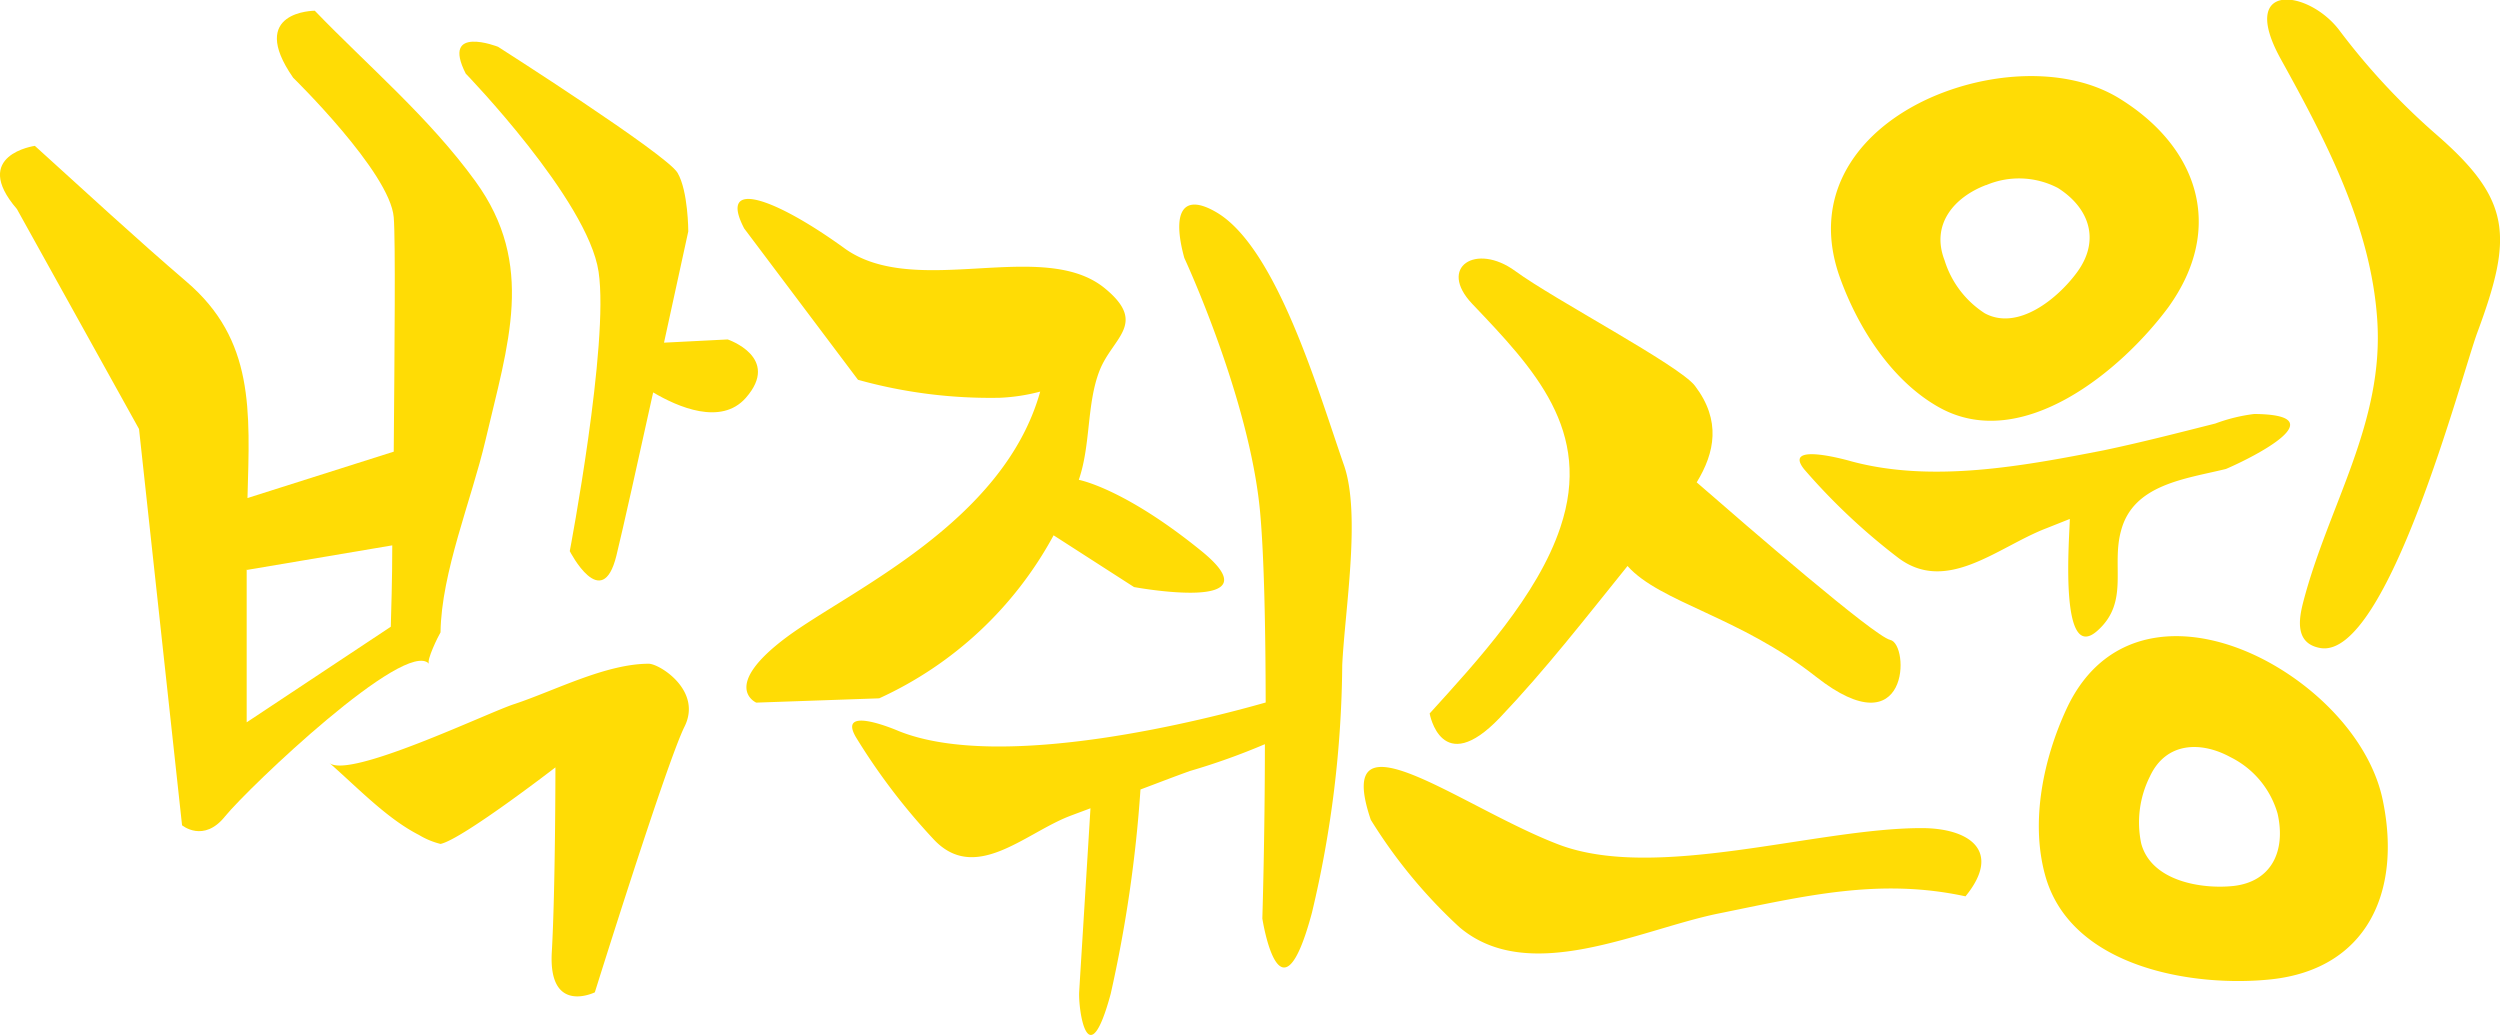<svg xmlns="http://www.w3.org/2000/svg" viewBox="0 0 186.48 77.19"><defs><style>.cls-1{fill:#ffdc05;}</style></defs><title>자산 11</title><g id="레이어_2" data-name="레이어 2"><g id="Layer_1" data-name="Layer 1"><path class="cls-1" d="M32,49.51c-.21-.23.69-2.07.86-2.34.06-4.48,2.31-9.88,3.35-14.32,1.68-7.19,3.77-13.11-.75-19.33C32,8.75,27.44,4.91,23.48.8c0,0-5.09,0-1.61,5,0,0,7.23,7.06,7.5,10.41.14,1.71.06,9.89,0,17.48L18.46,37.15c.18-6.53.53-11.79-4.54-16.13C10.09,17.74,6.36,14.28,2.6,10.88c0,0-4.82.67-1.34,4.71L10.37,32l3.21,29.56s1.61,1.34,3.21-.67C18.57,58.71,30.25,47.59,32,49.51Zm-13.57-7,10.83-1.83c0,2.66-.08,4.84-.11,6.07L18.4,53.88Q18.4,48.18,18.4,42.48Z"/><path class="cls-1" d="M54.28,25.32l-4.75.24c1-4.58,1.81-8.3,1.81-8.3s0-3-.8-4.37-13.39-9.4-13.39-9.4-4.28-1.68-2.41,2c0,0,9.11,9.41,9.91,14.78S42.5,41.11,42.5,41.11s2.41,4.7,3.48.33c.49-2,1.63-7.13,2.74-12.17,1.84,1.09,5.06,2.49,6.9.42C58.29,26.67,54.28,25.32,54.28,25.32Z"/><path class="cls-1" d="M48.39,49.51c-3.19,0-7,2-10,3C36.5,53.1,26,58.17,24.56,56.9c2.1,1.84,4.31,4.17,6.69,5.38a5.79,5.79,0,0,0,1.61.67c1.61-.34,8.57-5.71,8.57-5.71s0,9.07-.27,13.78,3.21,3,3.21,3,5.35-17.13,6.69-19.82S49.19,49.51,48.39,49.51Z"/><path class="cls-1" d="M78.59,39.93l6,3.86s10.82,2,5-2.71c-5.38-4.36-8.62-5.18-9.12-5.29.9-2.61.58-5.68,1.55-8.15s3.6-3.49.41-6.12c-4.62-3.82-14.14.83-19.44-3-5.09-3.69-9.48-5.32-7.48-1.48L64,28.33a36.79,36.79,0,0,0,10.59,1.34,14,14,0,0,0,3-.46C74.86,39,63.36,44.06,58.7,47.51c-5,3.72-2.29,4.9-2.29,4.9l9.17-.32A28,28,0,0,0,78.59,39.93Z"/><path class="cls-1" d="M100.25,34.7c-1.9-5.45-5-16.19-9.49-18.85-2.57-1.52-3.35,0-2.42,3.39,0,0,4.86,10.44,5.65,18.92.31,3.37.41,8.85.42,14.24-4.2,1.2-19.7,5.25-27.4,2.12,0,0-4.6-2-3.17.46a47.13,47.13,0,0,0,5.75,7.57c3.09,3.39,6.78-.33,10.13-1.65.54-.21,1.08-.4,1.62-.61-.23,3.81-.78,12.63-.84,13.68-.08,1.34.65,6.45,2.35.16a99.75,99.75,0,0,0,2.22-15.24c1.23-.46,2.46-.94,3.69-1.38a50.17,50.17,0,0,0,5.59-2h0c0,7-.19,13-.19,13s1.31,8.51,3.7-.43a82,82,0,0,0,2.26-18.46C100.31,45.54,101.53,38.37,100.25,34.7Z"/><path class="cls-1" d="M106.64,53.22s.87,4.89,5.24.31c3.39-3.56,6.43-7.48,9.52-11.31,2.44,2.73,8.35,3.76,14.06,8.26,7,5.5,7-2.45,5.53-2.75-1.16-.25-10.62-8.43-14.43-11.75,1.35-2.21,1.84-4.61-.13-7.2-1.16-1.53-10.48-6.42-13.4-8.56s-5.82-.3-3.21,2.45c4.61,4.84,9,9.45,6.57,16.67C114.7,44.41,110.22,49.28,106.64,53.22Z"/><path class="cls-1" d="M143.33,61.77c-7.86,0-19.8,4-27.08,1.22s-16.89-10.39-14-1.84a38.09,38.09,0,0,0,6.6,8c5.17,4.41,13.38.22,19.29-1,6.43-1.3,12-2.69,18.47-1.29C149.36,63.49,146.92,61.77,143.33,61.77Z"/><path class="cls-1" d="M154.39,38.71c0,1.11-.86,11,2.09,8.31,2.36-2.13,1-4.79,1.73-7.42.9-3.47,4.78-3.87,7.83-4.62,2.15-.92,8.27-4.05,2.11-4.1a12.68,12.68,0,0,0-2.9.71c-2.77.7-5.52,1.41-8.33,2-6,1.17-12.8,2.45-18.83.82,0,0-5.24-1.53-3.5.61a46.69,46.69,0,0,0,6.9,6.51c3.66,2.88,7.5-.72,11.14-2.12Z"/><path class="cls-1" d="M181.69,10a50.73,50.73,0,0,1-7.2-7.75c-2.33-3.06-7.57-3.67-4.37,2.14,3.32,6,6.72,12.42,7.2,19.42.54,7.72-3.63,13.87-5.51,21.07-.34,1.3-.65,3.13,1.28,3.46,5,.83,10.55-20.45,11.7-23.54C187.45,17.63,187.37,14.92,181.69,10Z"/><path class="cls-1" d="M144.74,30.44c6.12,3.31,13.47-2.76,17-7.52C166,17,163.95,11,158.18,7.4c-3.51-2.22-8.73-2.19-13.18-.52-5.81,2.18-10.15,7.17-7.75,13.84C138.64,24.57,141.2,28.51,144.74,30.44Zm3.41-16.63a6.26,6.26,0,0,1,5.35.21c2.34,1.48,3.19,3.89,1.43,6.29-1.42,1.94-4.4,4.4-6.88,3.06a7.24,7.24,0,0,1-3-3.95C144,16.71,145.8,14.69,148.15,13.8Z"/><path class="cls-1" d="M169.05,49.3c-5.5-2.93-11.94-2.82-14.91,3.59-1.71,3.7-2.7,8.36-1.59,12.39,1.91,6.95,11.16,8.38,16.86,7.77,7.07-.76,9.76-6.43,8.33-13.34C176.88,55.5,173.26,51.55,169.05,49.3Zm-2.49,16.79c-2.31.24-6.07-.34-6.84-3.16a7.64,7.64,0,0,1,.64-5c1.2-2.6,3.82-2.65,6-1.46a6.78,6.78,0,0,1,3.53,4.22C170.52,63.48,169.44,65.78,166.57,66.09Z"/></g></g></svg>